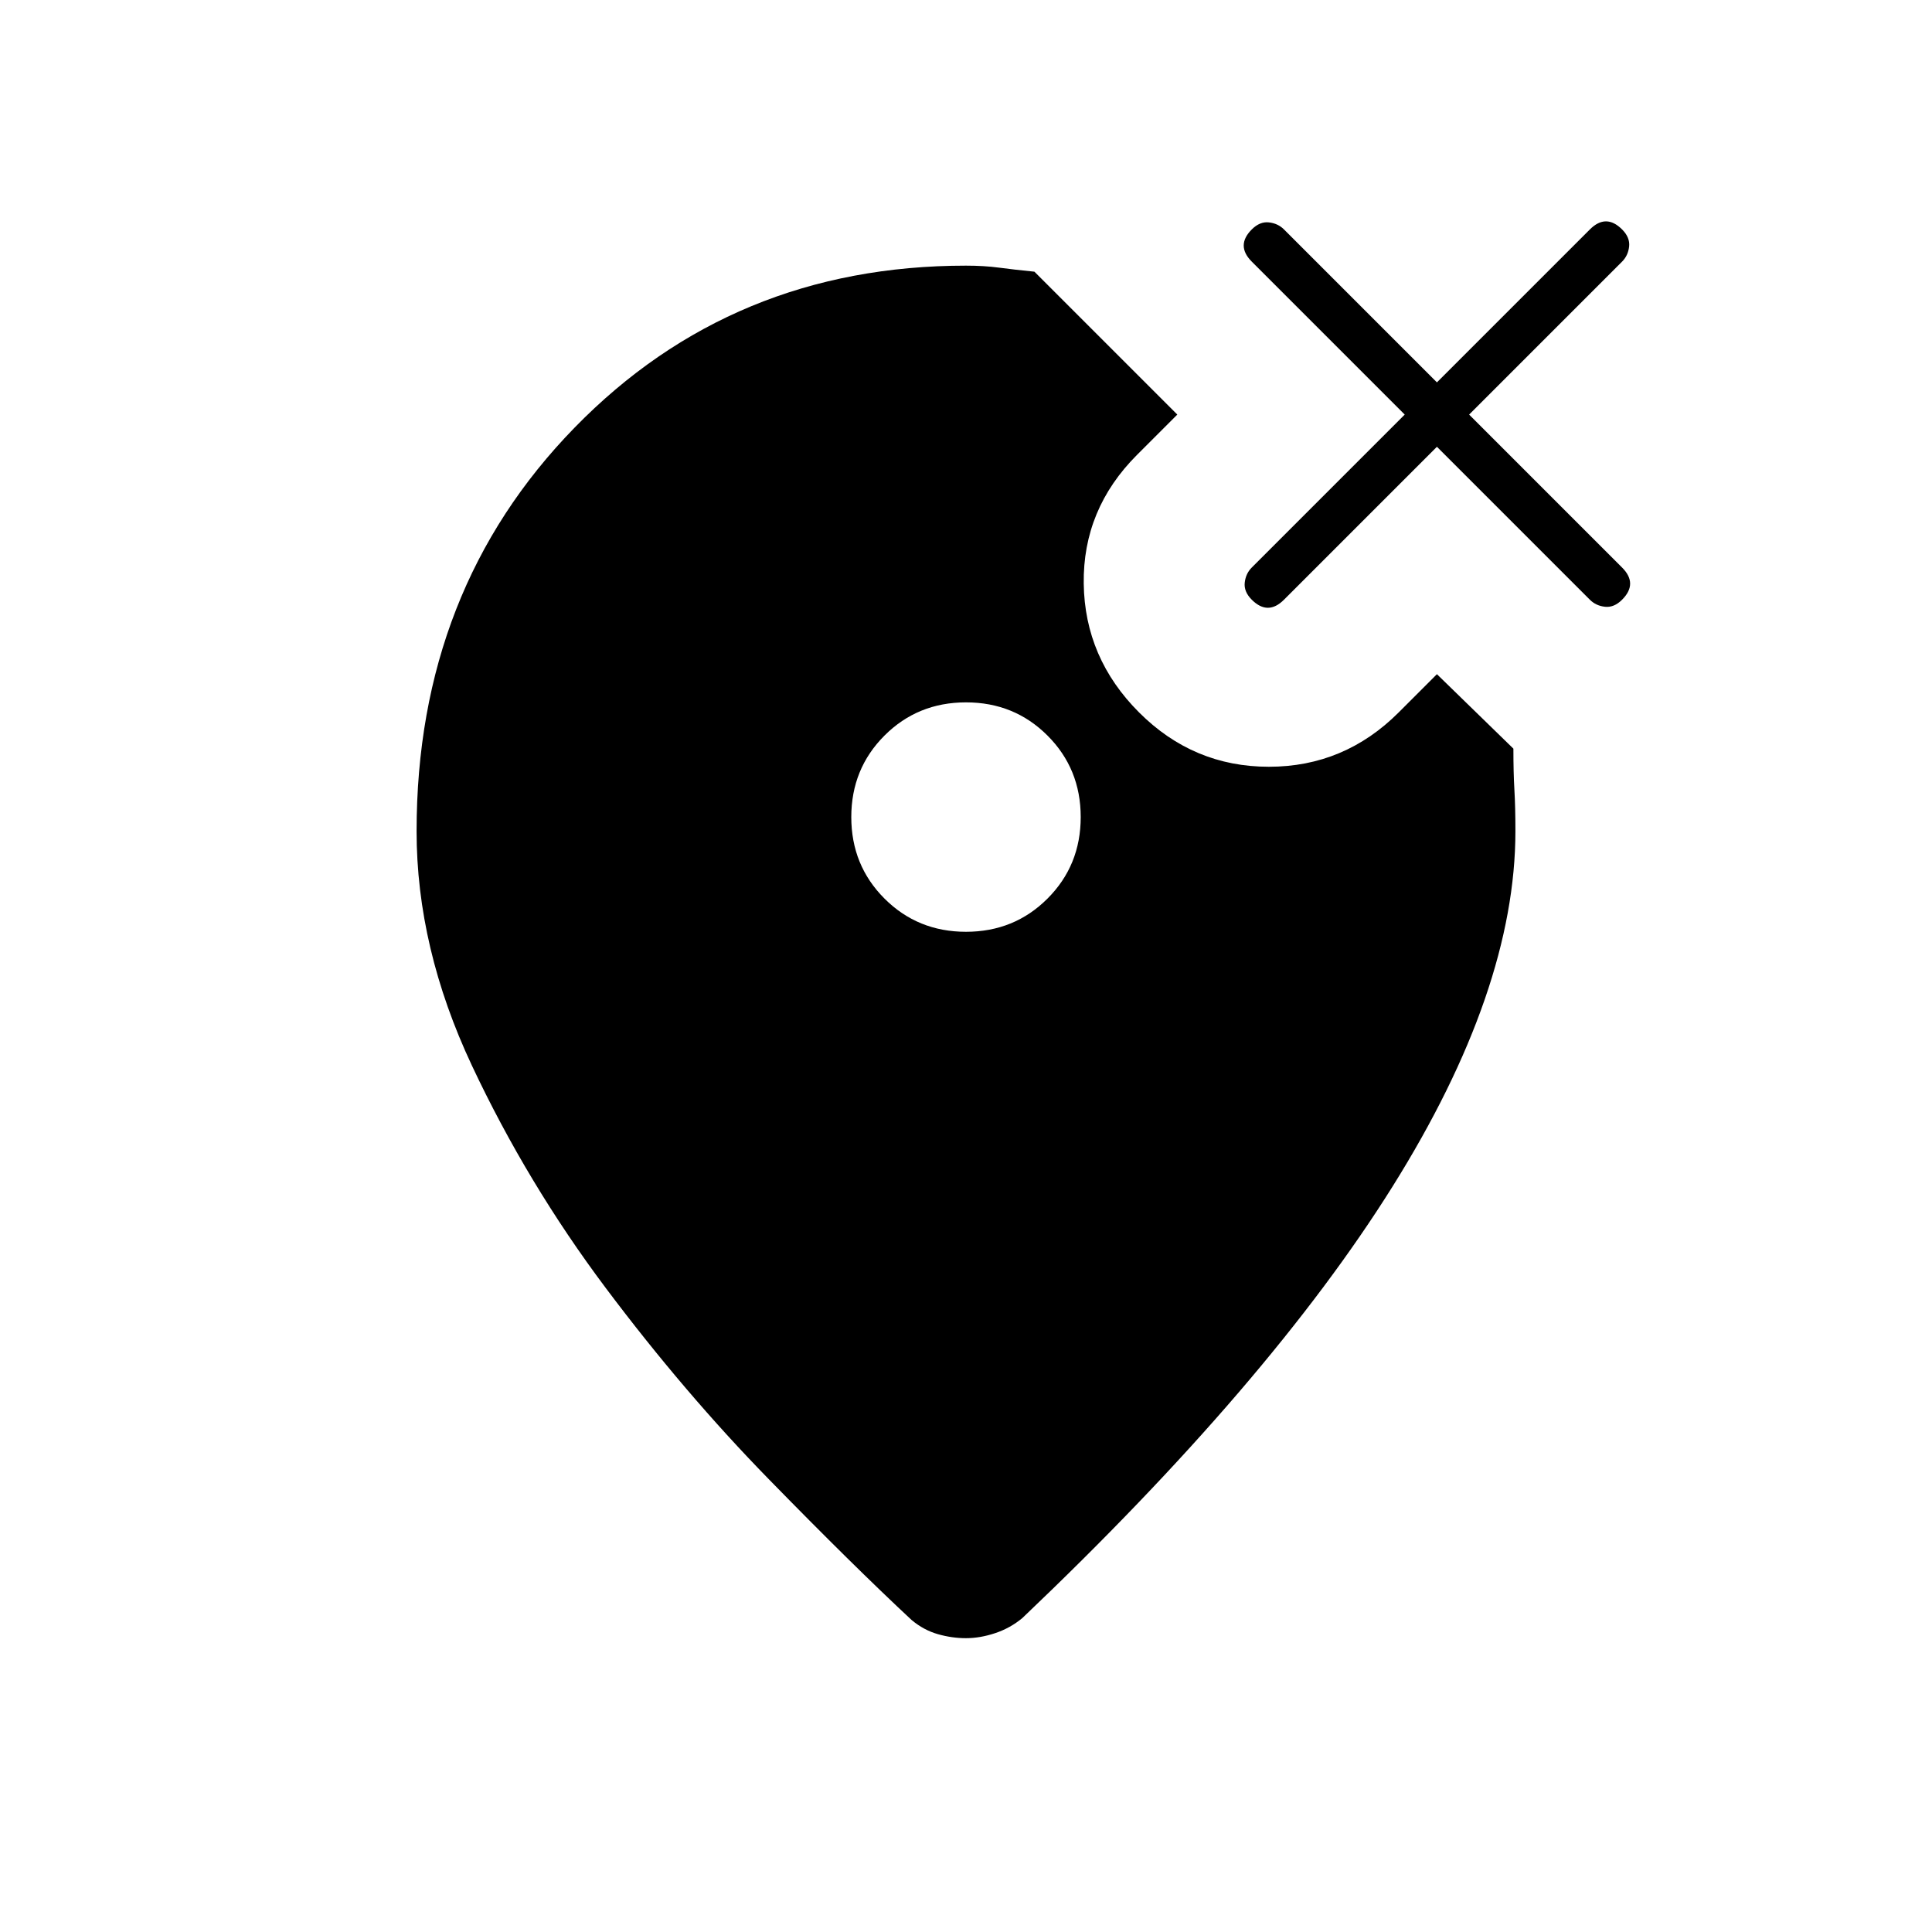 <svg xmlns="http://www.w3.org/2000/svg" width="48" height="48" viewBox="0 -960 960 960"><path d="M480-497q24 0 40.5-16.5T537-554q0-24-16.5-40.5T480-611q-24 0-40.5 16.5T423-554q0 24 16.5 40.5T480-497Zm0-331q9 0 16.5 1t17.5 2l71 71-20 20q-27 27-26.5 64t27.5 64q27 27 64.5 27t64.5-27l19-19 38 37q0 12 .5 20.5t.5 20.5q0 79-61 176.5T508-156q-6 5-13.5 7.5T480-146q-7 0-14-2t-13-7q-29-27-71-70t-81-95q-39-52-66.5-110.5T207-547q0-120 78.5-200.5T480-828Zm234 90-76 76q-4 4-8 4t-8-4q-4-4-3.5-8.5t3.5-7.5l76-76-76-76q-4-4-4-8t4-8q4-4 8.5-3.5t7.5 3.5l76 76 76-76q4-4 8-4t8 4q4 4 3.5 8.5T806-830l-76 76 76 76q4 4 4 8t-4 8q-4 4-8.5 3.5T790-662l-76-76Z"/></svg>